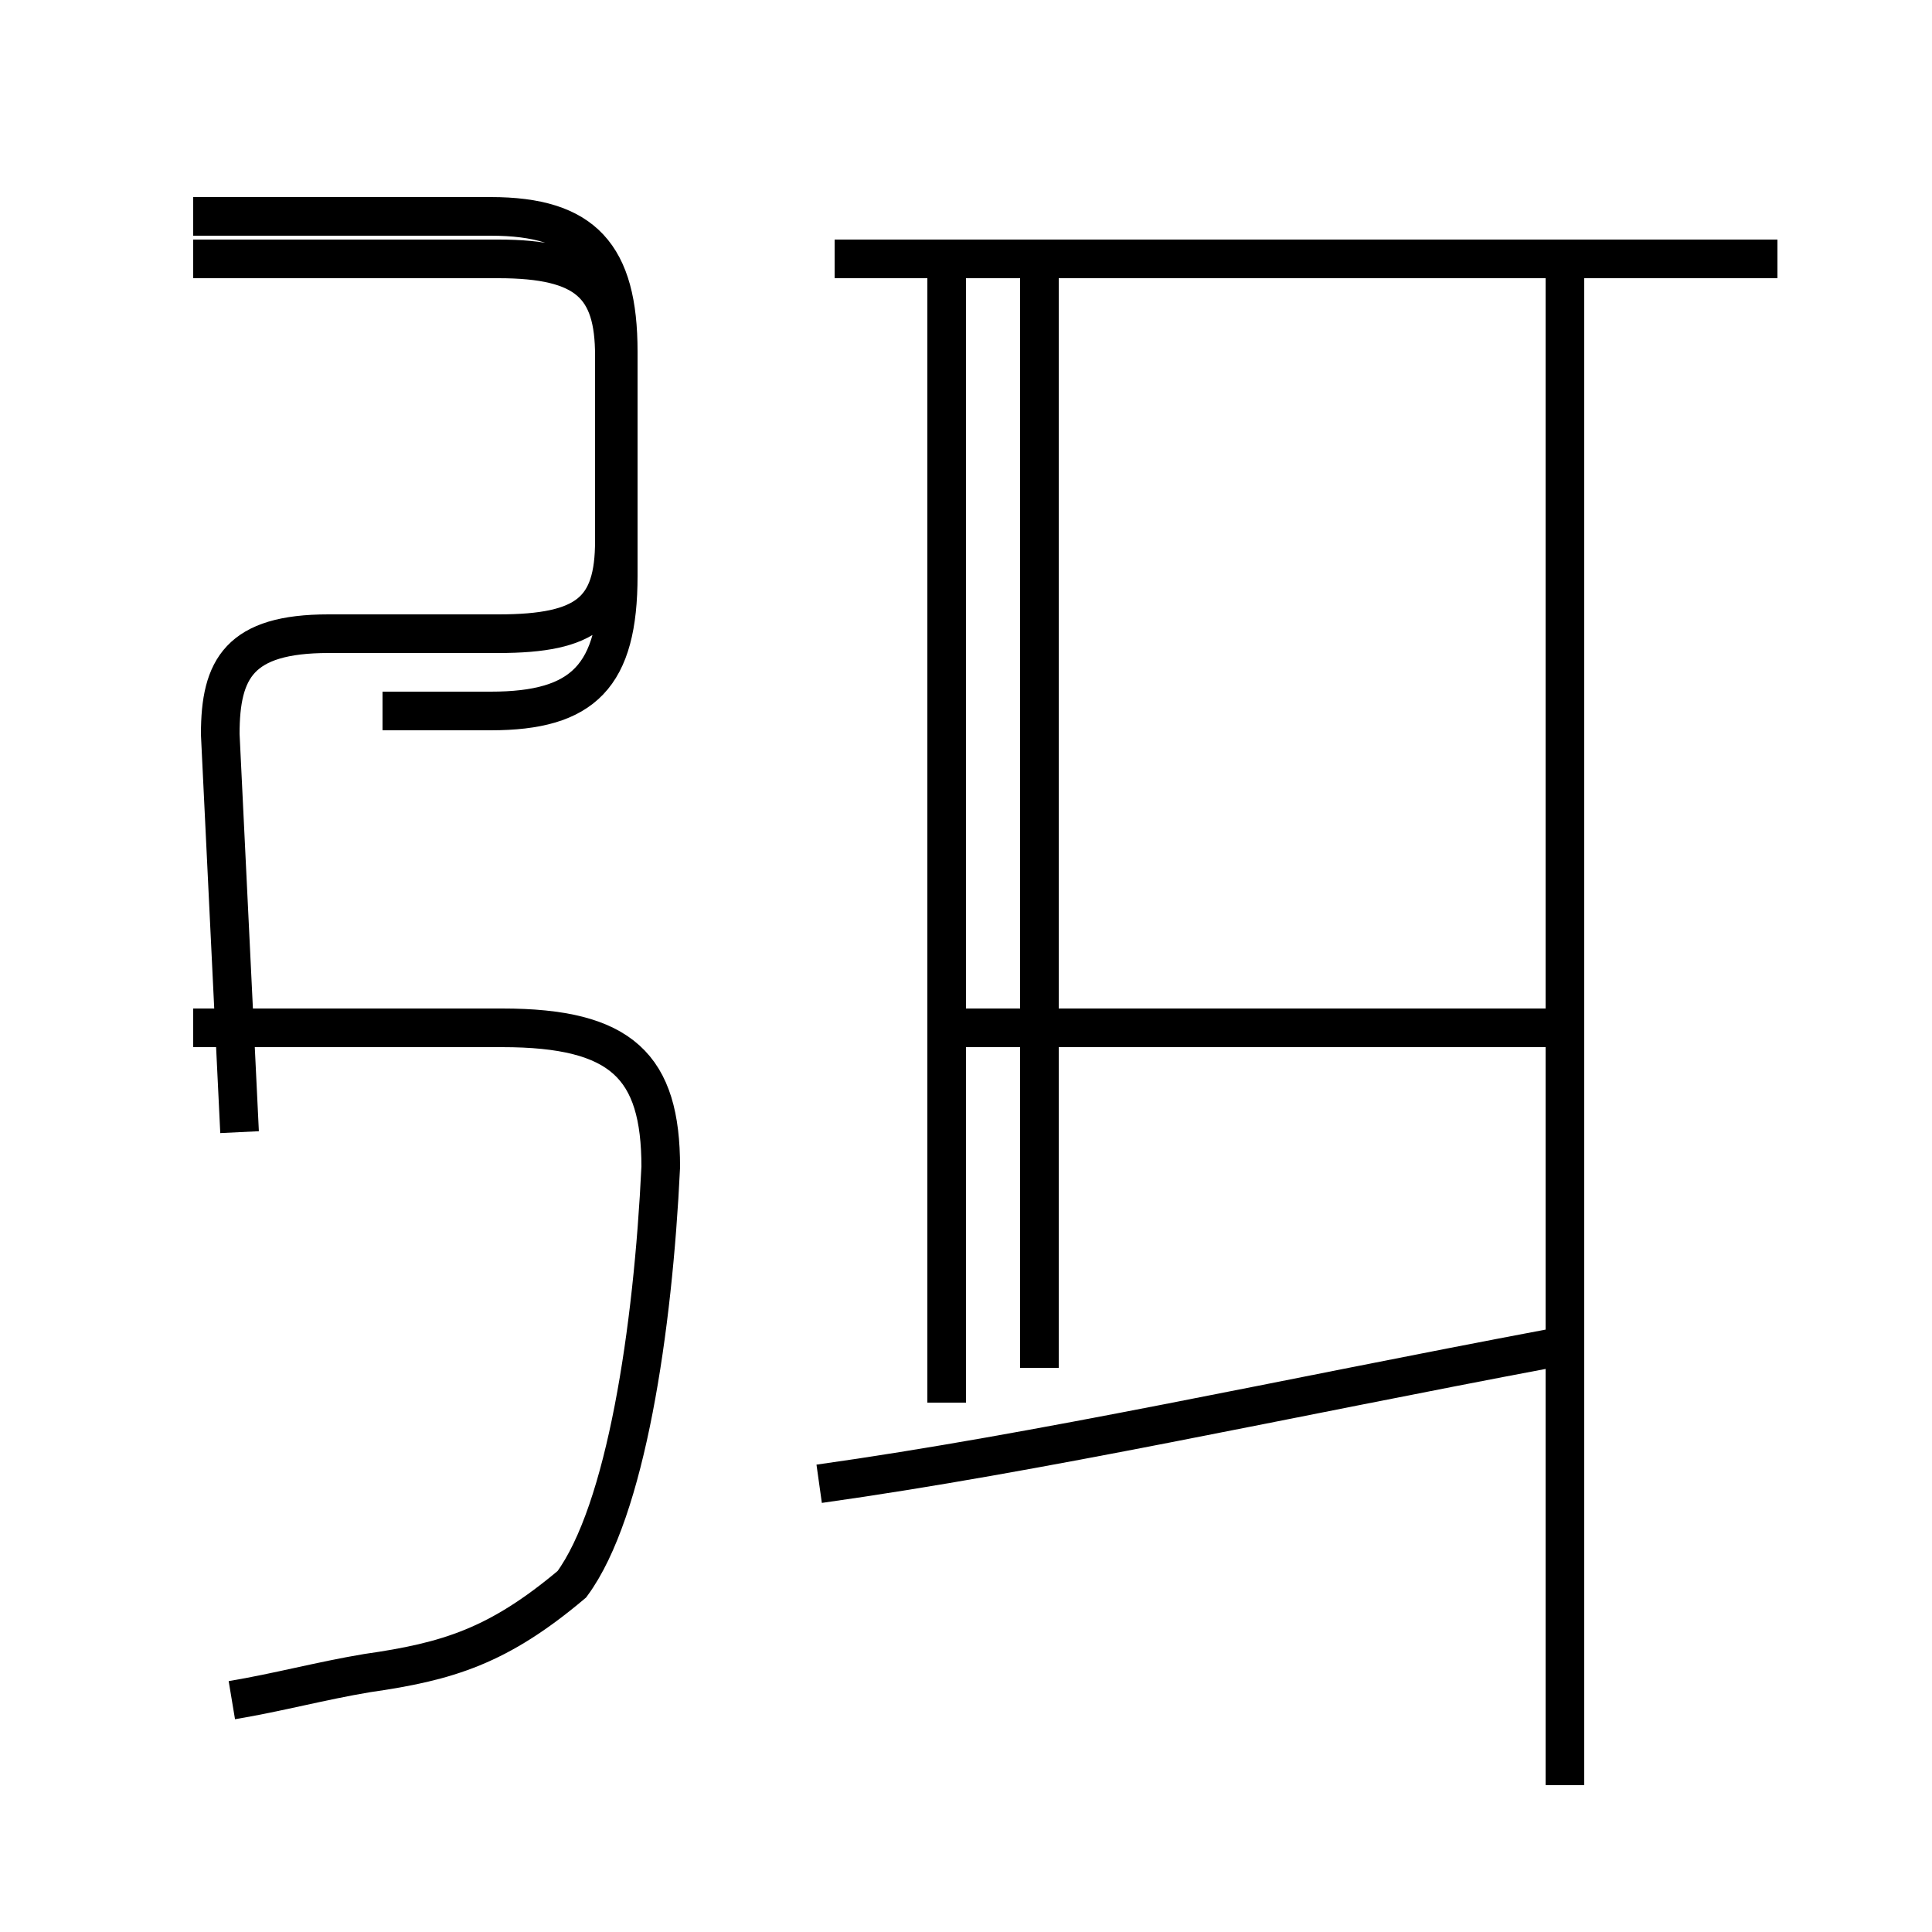 <?xml version='1.0' encoding='utf8'?>
<svg viewBox="0.0 -44.0 50.0 50.0" version="1.1" xmlns="http://www.w3.org/2000/svg">
<rect x="0.0" y="-44.0" width="50.0" height="50.0" fill="#808080" stroke="none"/>
<rect x="-1000" y="-1000" width="2000" height="2000" stroke="white" fill="white"/>
<g style="fill:none; stroke:#000000;  stroke-width:1">
<path d="M 6.0 0.0 C 7.2 0.2 8.3 0.5 9.5 0.7 C 11.6 1.0 12.9 1.4 14.8 3.0 C 16.2 4.9 16.9 9.6 17.1 13.8 C 17.1 16.4 16.1 17.4 13.0 17.4 L 5.0 17.4 M 9.9 25.6 L 12.7 25.6 C 15.1 25.6 16.0 26.5 16.0 29.1 L 16.0 34.9 C 16.0 37.4 15.1 38.4 12.7 38.4 L 5.0 38.4 M 6.2 14.7 L 5.7 25.0 C 5.7 26.7 6.2 27.6 8.5 27.6 L 12.9 27.6 C 15.2 27.6 15.9 28.2 15.9 30.0 L 15.9 34.8 C 15.9 36.6 15.2 37.3 12.9 37.3 L 5.0 37.3 M 21.2 5.6 C 26.9 6.4 33.2 7.8 40.1 9.1 M 40.5 -2.2 L 40.5 37.3 M 24.5 7.7 L 24.5 37.0 M 40.5 17.4 L 24.5 17.4 M 46.0 37.3 L 21.6 37.3 M 26.9 8.6 L 26.9 37.0 " transform="scale(1, -1)" />
</g>
</svg>